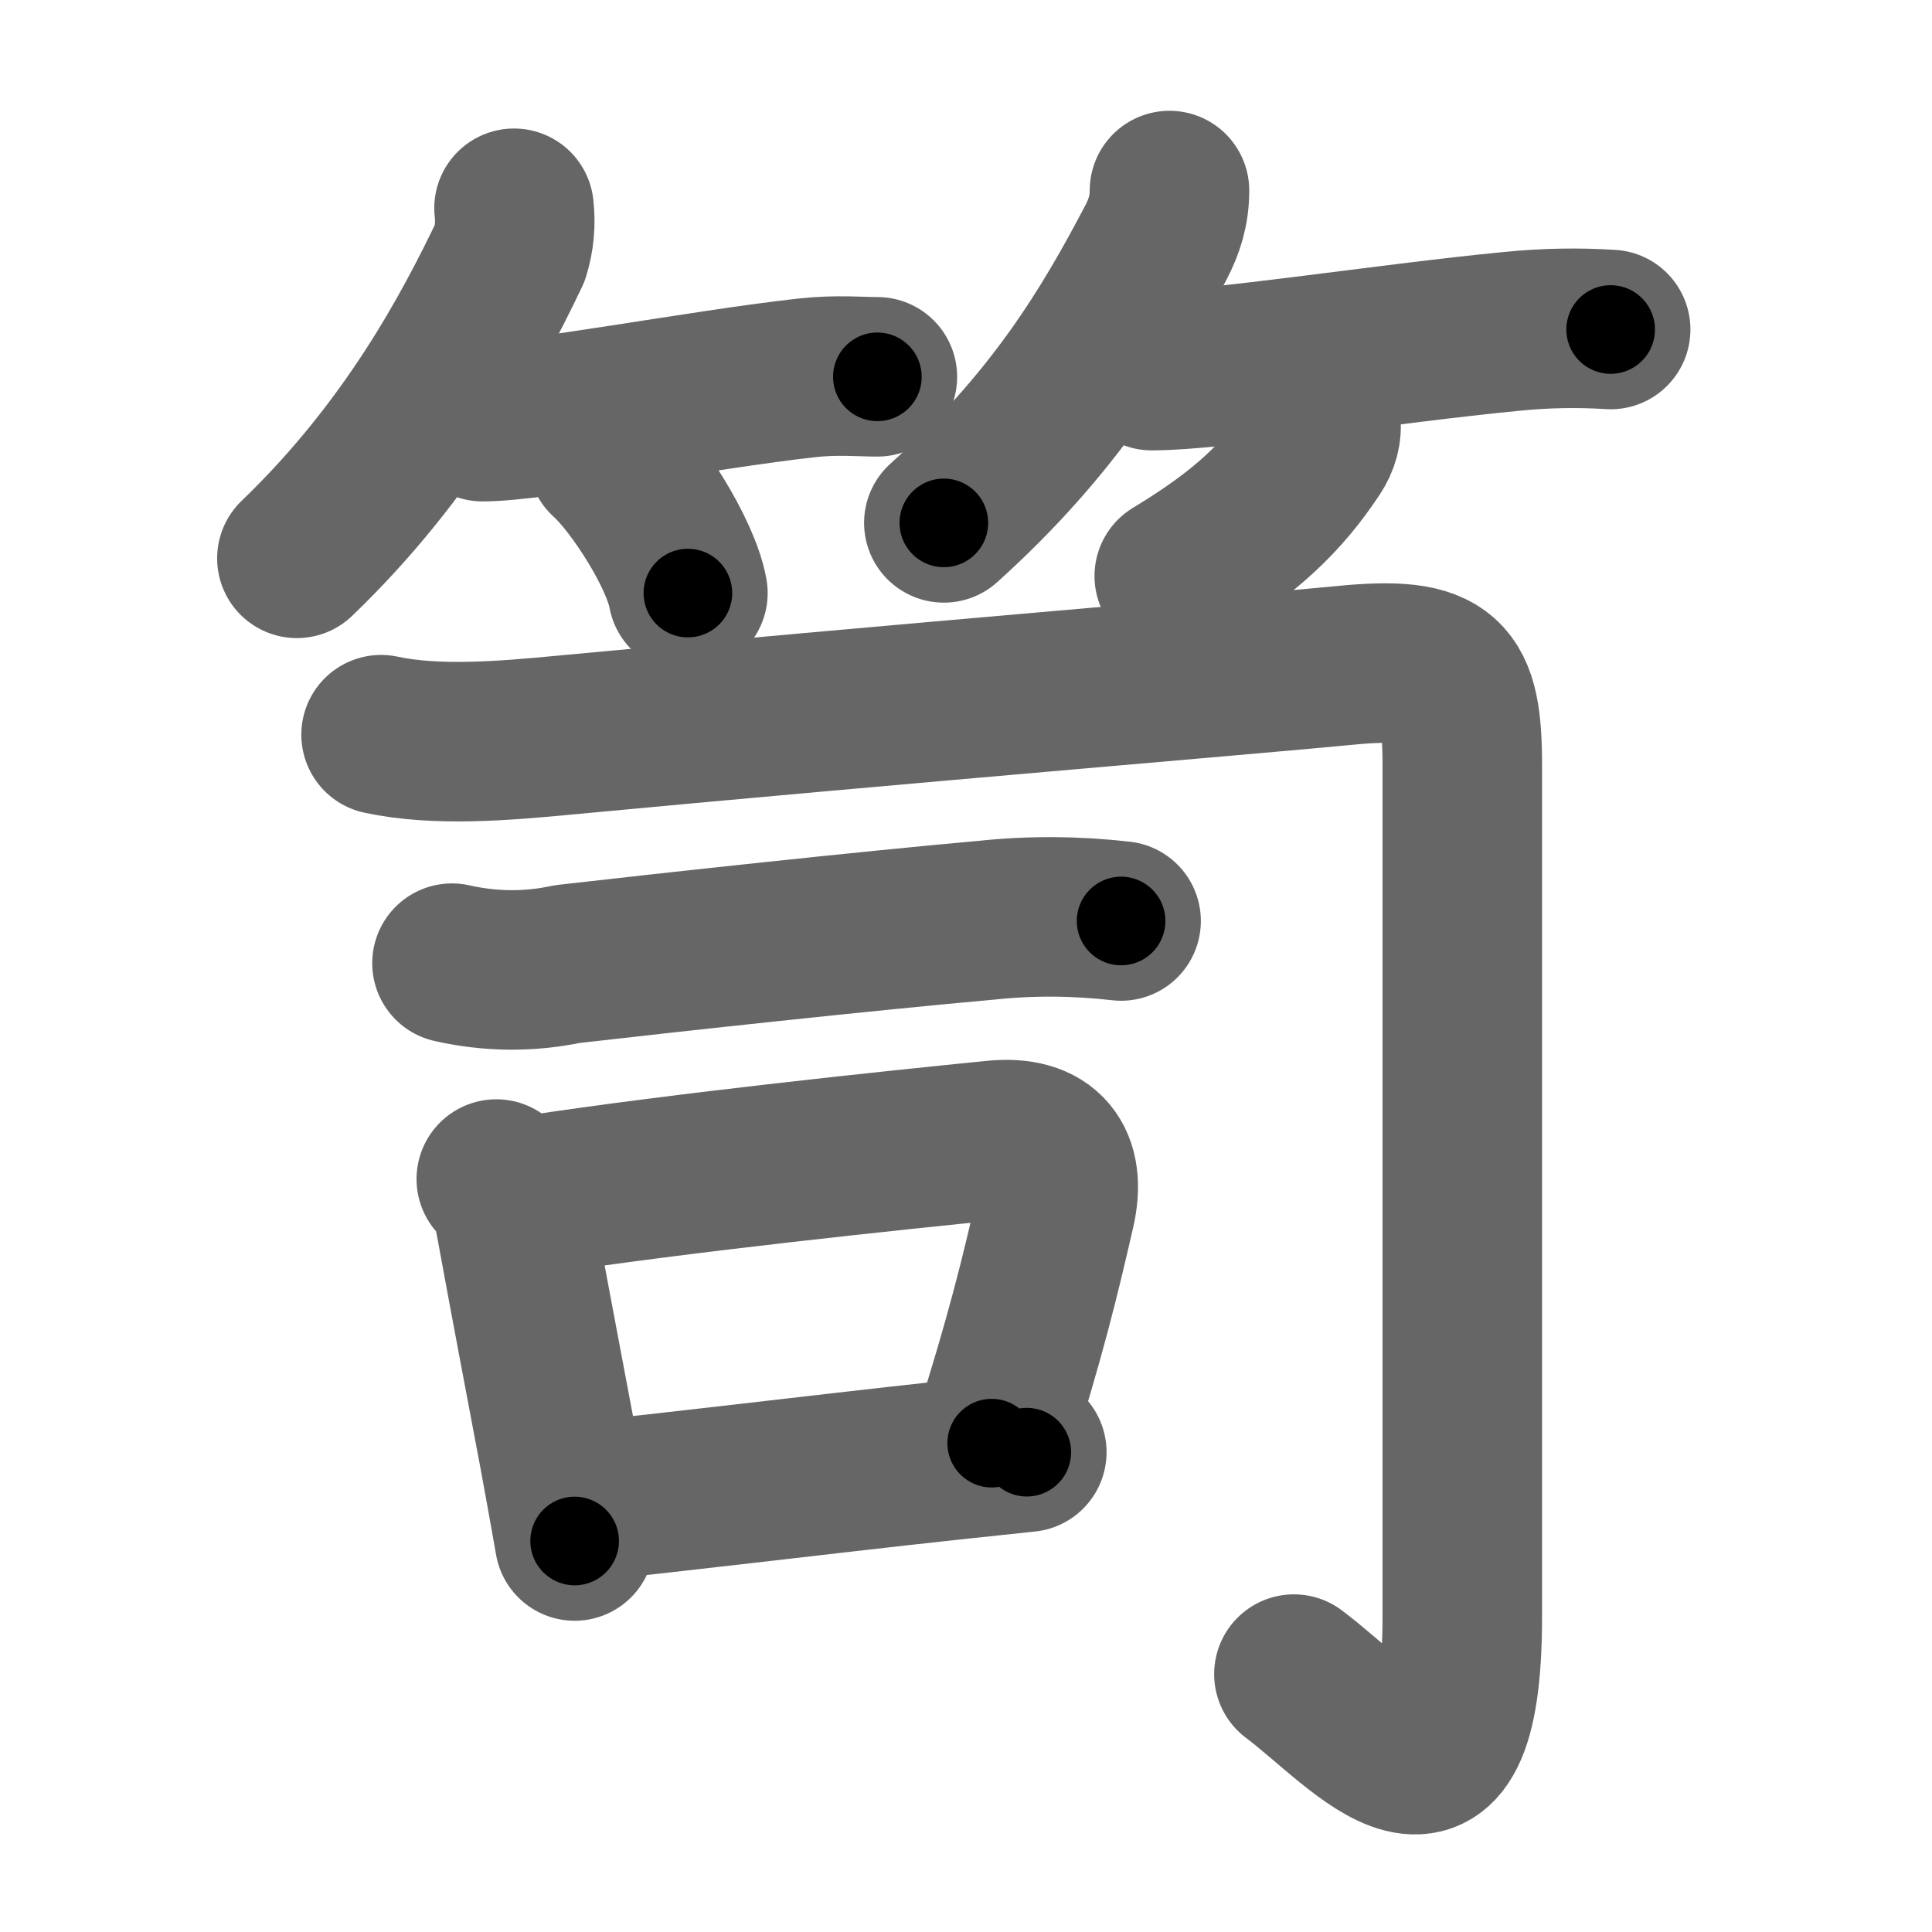 <svg xmlns="http://www.w3.org/2000/svg" width="109" height="109" viewBox="0 0 109 109" id="7b25"><g fill="none" stroke="#666" stroke-width="9" stroke-linecap="round" stroke-linejoin="round"><g><g><g><path d="M29,11.75c0.1,0.86,0.02,1.7-0.23,2.51c-2.15,4.49-5.65,11.12-12.02,17.24" /><path d="M27.23,23.79c2.89,0,12.3-1.8,18.27-2.47c1.68-0.19,3.09-0.06,4-0.06" /><path d="M34.27,25.83c1.61,1.45,4.14,5.39,4.54,7.63" /></g><g><path d="M65.98,10.75c0,1.12-0.29,2.03-0.78,2.96c-2.58,4.91-5.7,10.16-11.95,15.79" /><path d="M64.98,20.91c3.55,0,13.34-1.54,20.26-2.21c1.87-0.19,3.75-0.23,5.63-0.11" /><path d="M74.52,23.75c0.07,0.61-0.09,1.15-0.43,1.67C72.38,28,70.38,30,66.25,32.5" /></g></g><g><path d="M21.5,41.45c3.12,0.67,6.93,0.35,10.39,0.02c18.36-1.73,39.08-3.45,43.99-3.93c5.72-0.56,6.62,0.57,6.62,5.66c0,5.3,0,42.25,0,48c0,13.25-5.5,6.25-9.5,3.25" /><g><path d="M25.5,54.34c2.17,0.49,4.35,0.51,6.52,0.05c5.93-0.68,16.78-1.86,23.61-2.47c2.53-0.27,5.07-0.25,7.62,0.04" /></g><g><path d="M28,66.52c0.8,0.8,0.95,1.71,1.14,2.72c0.88,4.82,1.64,8.75,2.39,12.76c0.3,1.61,0.59,3.24,0.89,4.94" /><path d="M30.09,67.43c8.49-1.3,20.52-2.55,26.02-3.1c2.88-0.29,4.06,1.23,3.43,3.94c-0.87,3.79-1.67,7.12-3.59,13.15" /><path d="M32.79,84.72c4.66-0.45,12.9-1.47,20.71-2.32c1.5-0.16,2.99-0.32,4.43-0.47" /></g></g></g></g><g fill="none" stroke="#000" stroke-width="5" stroke-linecap="round" stroke-linejoin="round"><path d="M29,11.75c0.1,0.86,0.02,1.7-0.23,2.51c-2.15,4.49-5.65,11.12-12.02,17.24" stroke-dasharray="23.677" stroke-dashoffset="23.677"><animate attributeName="stroke-dashoffset" values="23.677;23.677;0" dur="0.237s" fill="freeze" begin="0s;7b25.click" /></path><path d="M27.23,23.79c2.89,0,12.3-1.8,18.27-2.47c1.68-0.19,3.09-0.06,4-0.06" stroke-dasharray="22.448" stroke-dashoffset="22.448"><animate attributeName="stroke-dashoffset" values="22.448" fill="freeze" begin="7b25.click" /><animate attributeName="stroke-dashoffset" values="22.448;22.448;0" keyTimes="0;0.514;1" dur="0.461s" fill="freeze" begin="0s;7b25.click" /></path><path d="M34.27,25.83c1.61,1.45,4.14,5.39,4.54,7.63" stroke-dasharray="8.98" stroke-dashoffset="8.98"><animate attributeName="stroke-dashoffset" values="8.98" fill="freeze" begin="7b25.click" /><animate attributeName="stroke-dashoffset" values="8.98;8.98;0" keyTimes="0;0.837;1" dur="0.551s" fill="freeze" begin="0s;7b25.click" /></path><path d="M65.98,10.75c0,1.12-0.29,2.03-0.78,2.96c-2.58,4.91-5.7,10.16-11.95,15.79" stroke-dasharray="23.015" stroke-dashoffset="23.015"><animate attributeName="stroke-dashoffset" values="23.015" fill="freeze" begin="7b25.click" /><animate attributeName="stroke-dashoffset" values="23.015;23.015;0" keyTimes="0;0.706;1" dur="0.781s" fill="freeze" begin="0s;7b25.click" /></path><path d="M64.98,20.91c3.55,0,13.34-1.54,20.26-2.21c1.87-0.19,3.75-0.23,5.63-0.11" stroke-dasharray="26.024" stroke-dashoffset="26.024"><animate attributeName="stroke-dashoffset" values="26.024" fill="freeze" begin="7b25.click" /><animate attributeName="stroke-dashoffset" values="26.024;26.024;0" keyTimes="0;0.75;1" dur="1.041s" fill="freeze" begin="0s;7b25.click" /></path><path d="M74.52,23.75c0.07,0.61-0.09,1.15-0.43,1.67C72.38,28,70.38,30,66.25,32.5" stroke-dasharray="12.425" stroke-dashoffset="12.425"><animate attributeName="stroke-dashoffset" values="12.425" fill="freeze" begin="7b25.click" /><animate attributeName="stroke-dashoffset" values="12.425;12.425;0" keyTimes="0;0.894;1" dur="1.165s" fill="freeze" begin="0s;7b25.click" /></path><path d="M21.5,41.45c3.12,0.67,6.93,0.35,10.39,0.02c18.36-1.73,39.08-3.45,43.99-3.93c5.72-0.56,6.62,0.57,6.62,5.66c0,5.3,0,42.25,0,48c0,13.25-5.5,6.25-9.5,3.25" stroke-dasharray="130.703" stroke-dashoffset="130.703"><animate attributeName="stroke-dashoffset" values="130.703" fill="freeze" begin="7b25.click" /><animate attributeName="stroke-dashoffset" values="130.703;130.703;0" keyTimes="0;0.542;1" dur="2.148s" fill="freeze" begin="0s;7b25.click" /></path><path d="M25.5,54.34c2.17,0.49,4.35,0.51,6.52,0.05c5.93-0.68,16.78-1.86,23.61-2.47c2.53-0.27,5.07-0.25,7.62,0.04" stroke-dasharray="37.948" stroke-dashoffset="37.948"><animate attributeName="stroke-dashoffset" values="37.948" fill="freeze" begin="7b25.click" /><animate attributeName="stroke-dashoffset" values="37.948;37.948;0" keyTimes="0;0.85;1" dur="2.527s" fill="freeze" begin="0s;7b25.click" /></path><path d="M28,66.52c0.8,0.8,0.95,1.71,1.14,2.72c0.88,4.82,1.64,8.75,2.39,12.76c0.3,1.61,0.59,3.24,0.89,4.94" stroke-dasharray="21.006" stroke-dashoffset="21.006"><animate attributeName="stroke-dashoffset" values="21.006" fill="freeze" begin="7b25.click" /><animate attributeName="stroke-dashoffset" values="21.006;21.006;0" keyTimes="0;0.923;1" dur="2.737s" fill="freeze" begin="0s;7b25.click" /></path><path d="M30.09,67.43c8.49-1.3,20.52-2.55,26.02-3.1c2.88-0.29,4.06,1.23,3.43,3.94c-0.87,3.79-1.67,7.12-3.59,13.15" stroke-dasharray="46.352" stroke-dashoffset="46.352"><animate attributeName="stroke-dashoffset" values="46.352" fill="freeze" begin="7b25.click" /><animate attributeName="stroke-dashoffset" values="46.352;46.352;0" keyTimes="0;0.855;1" dur="3.201s" fill="freeze" begin="0s;7b25.click" /></path><path d="M32.79,84.72c4.66-0.45,12.9-1.47,20.71-2.32c1.5-0.16,2.99-0.32,4.43-0.47" stroke-dasharray="25.296" stroke-dashoffset="25.296"><animate attributeName="stroke-dashoffset" values="25.296" fill="freeze" begin="7b25.click" /><animate attributeName="stroke-dashoffset" values="25.296;25.296;0" keyTimes="0;0.927;1" dur="3.454s" fill="freeze" begin="0s;7b25.click" /></path></g></svg>
